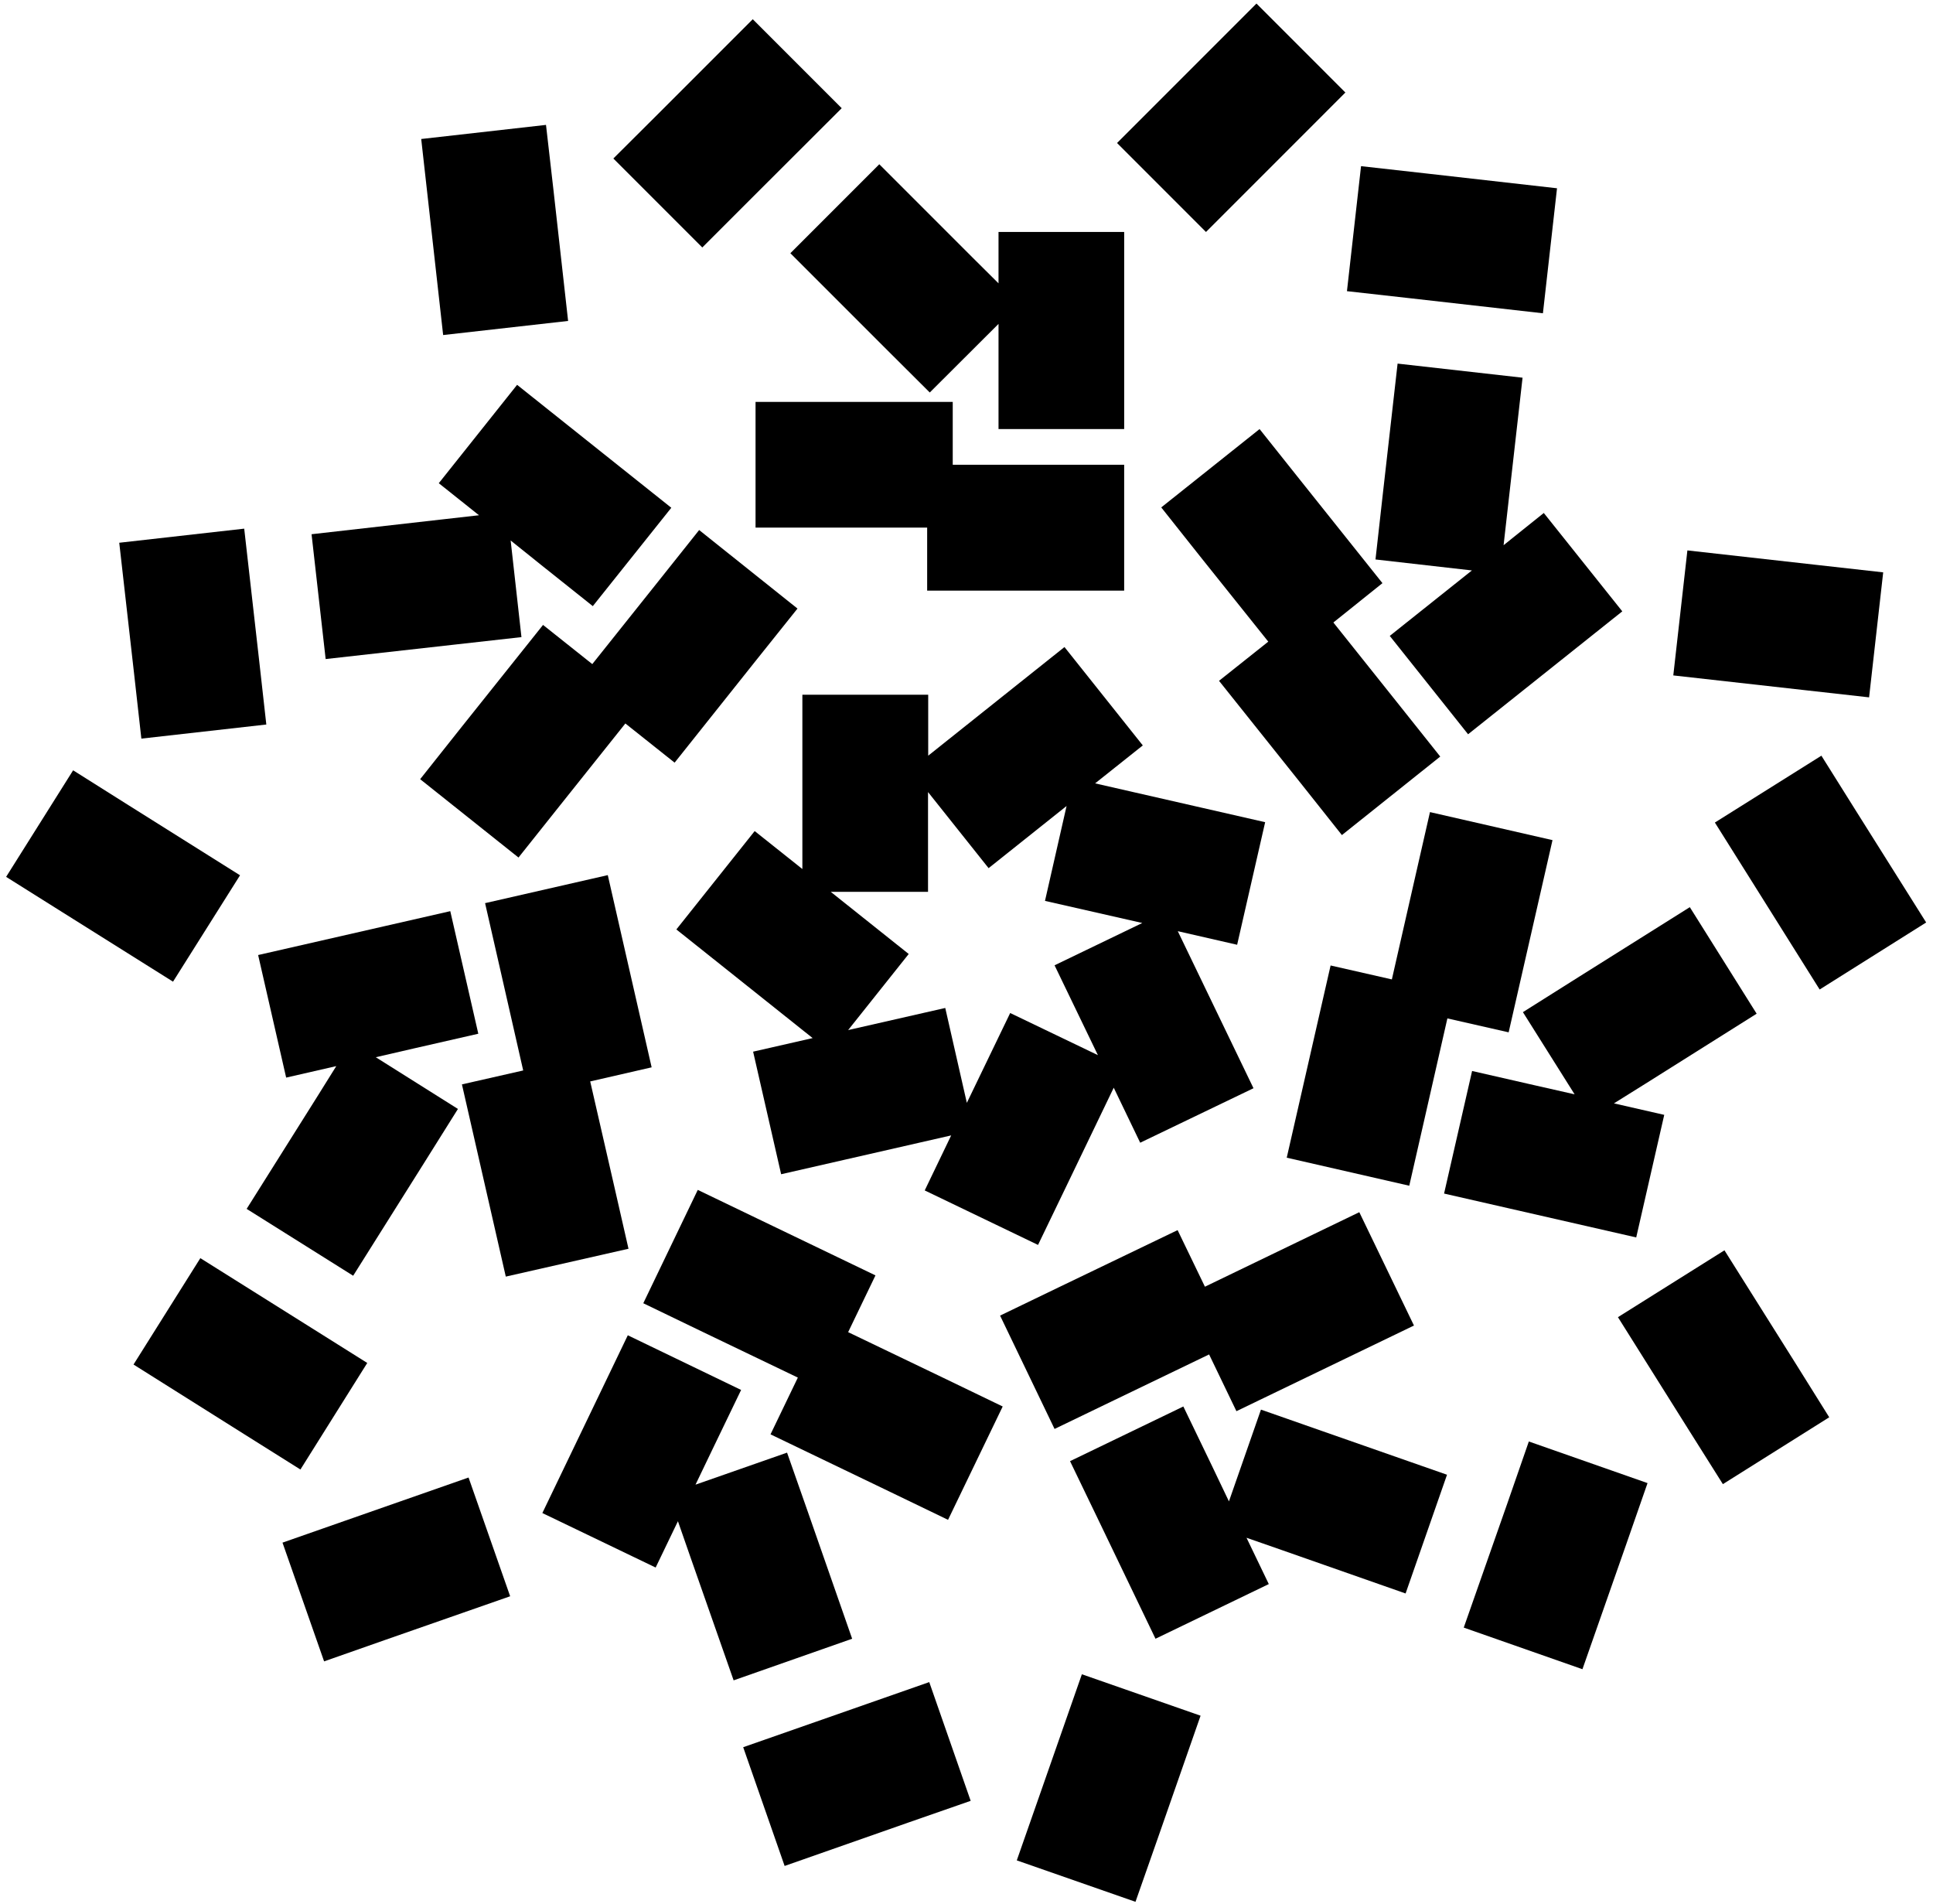 <?xml version="1.0" encoding="UTF-8"?>
<svg xmlns="http://www.w3.org/2000/svg" width="266" height="262" viewBox="0 0 266 262" fill="none">
  <path d="M178.959 66.098L173.331 59.032L159.799 69.811L165.427 76.901L174.528 88.279L167.75 93.668L179.031 107.801L184.659 114.892L198.191 104.089L192.563 97.022L183.486 85.644L190.239 80.231L178.959 66.098Z" fill="black"></path>
  <path d="M212.321 43.102L214.261 25.903L196.275 23.867L187.293 22.861L185.354 40.06L194.335 41.066L212.321 43.102Z" fill="black"></path>
  <path d="M257.206 95.944L259.146 78.746L250.164 77.74L232.202 75.727L230.262 92.926L248.224 94.938L257.206 95.944Z" fill="black"></path>
  <path d="M206.909 75.009L207.483 69.93L209.519 51.965L192.323 50.025L190.287 67.99L189.281 76.973L202.55 78.482L198.31 81.859L191.245 87.489L202.023 101.022L209.088 95.393L223.243 84.111L212.441 70.577L206.909 75.009Z" fill="black"></path>
  <path d="M241.733 139.468L232.536 124.809L217.208 134.438L209.568 139.253L216.681 150.559L211.388 149.361L202.575 147.349L198.719 164.213L207.532 166.225L225.16 170.249L229.016 153.385L222.094 151.805L226.429 149.098L241.733 139.468Z" fill="black"></path>
  <path d="M265.06 126.916L255.432 111.61L250.642 103.969L235.984 113.167L240.798 120.832L250.402 136.139L265.06 126.916Z" fill="black"></path>
  <path d="M237.302 172.021L222.645 181.22L232.273 196.55L237.086 204.191L251.72 194.993L246.93 187.328L237.302 172.021Z" fill="black"></path>
  <path d="M199.174 140.115L207.605 142.031L211.628 124.401L213.64 115.587L196.779 111.73L194.768 120.545L191.534 134.75L183.104 132.833L179.08 150.463L177.068 159.278L193.929 163.135L195.941 154.32L199.174 140.115Z" fill="black"></path>
  <path d="M173.521 193.939L169.114 206.563L166.767 201.652L162.84 193.508L147.248 201.029L151.176 209.174L159.008 225.462L174.599 217.941L171.533 211.569L176.347 213.246L193.424 219.234L199.124 202.898L182.072 196.933L173.521 193.939Z" fill="black"></path>
  <path d="M207.413 206.874L201.426 223.929L217.76 229.654L223.747 212.575L226.717 204.048L210.383 198.323L207.413 206.874Z" fill="black"></path>
  <path d="M142.914 247.404L139.92 255.955L156.254 261.656L159.248 253.129L165.211 236.05L148.877 230.349L142.914 247.404Z" fill="black"></path>
  <path d="M153.261 192.67L166.385 186.346L170.145 194.155L186.432 186.298L194.575 182.37L187.054 166.776L178.911 170.704L165.81 177.028L162.05 169.243L145.764 177.076L137.621 181.004L145.118 196.598L153.261 192.67Z" fill="black"></path>
  <path d="M116.713 183.28L120.473 175.471L104.187 167.638L96.02 163.709L88.523 179.303L96.666 183.232L109.791 189.532L106.031 197.341L122.317 205.173L130.46 209.102L137.981 193.508L129.837 189.58L116.713 183.28Z" fill="black"></path>
  <path d="M111.301 208.383L108.307 199.856L95.709 204.263L98.056 199.376L101.984 191.232L86.392 183.711L82.465 191.879L74.633 208.168L90.224 215.665L93.29 209.293L94.966 214.108L100.954 231.187L117.264 225.462L111.301 208.383Z" fill="black"></path>
  <path d="M119.324 234.421L102.271 240.385L107.972 256.722L125.048 250.733L133.574 247.763L127.874 231.427L119.324 234.421Z" fill="black"></path>
  <path d="M47.425 209.246L38.875 212.24L44.599 228.576L53.125 225.582L70.202 219.618L64.478 203.281L47.425 209.246Z" fill="black"></path>
  <path d="M50.538 187.519L42.874 182.705L27.57 173.099L18.373 187.735L33.677 197.365L41.341 202.179L50.538 187.519Z" fill="black"></path>
  <path d="M33.031 120.425L17.703 110.795L10.063 105.981L0.842 120.64L8.506 125.455L23.81 135.061L33.031 120.425Z" fill="black"></path>
  <path d="M85.648 129.216L83.637 120.401L66.752 124.257L68.764 133.072L71.997 147.277L63.566 149.193L67.59 166.823L69.602 175.638L86.487 171.806L84.475 162.991L81.218 148.786L89.672 146.846L85.648 129.216Z" fill="black"></path>
  <path d="M65.819 142.223L61.963 125.359L53.15 127.371L35.522 131.396L39.378 148.259L46.276 146.678L43.569 151.014L33.941 166.32L48.599 175.519L58.227 160.212L63.017 152.571L51.712 145.456L57.005 144.235L65.819 142.223Z" fill="black"></path>
  <path d="M62.776 88.662L71.757 87.656L70.272 74.362L74.511 77.763L81.576 83.393L92.378 69.859L85.313 64.23L71.158 52.947L60.381 66.481L65.913 70.889L60.836 71.464L42.873 73.5L44.813 90.674L62.776 88.662Z" fill="black"></path>
  <path d="M19.452 101.621L36.648 99.681L35.642 90.698L33.606 72.733L16.41 74.673L18.446 92.639L19.452 101.621Z" fill="black"></path>
  <path d="M60.981 46.096L78.177 44.156L76.165 26.167L75.135 17.184L57.963 19.124L58.969 28.107L60.981 46.096Z" fill="black"></path>
  <path d="M104.09 90.794L109.742 83.728L96.21 72.925L90.582 79.991L81.505 91.369L74.727 85.979L63.447 100.112L57.818 107.202L71.35 117.982L76.978 110.915L86.056 99.537L92.834 104.927L104.09 90.794Z" fill="black"></path>
  <path d="M113.024 55.295H103.971V72.589H113.024H127.586V81.26H145.668H154.697V63.942H145.668H131.106V55.295H113.024Z" fill="black"></path>
  <path d="M121.551 47.63L127.946 54.001L137.406 44.563V50.001V59.032H154.698V50.001V31.916H137.406V38.982L133.79 35.389L121 22.598L108.762 34.838L121.551 47.63Z" fill="black"></path>
  <path d="M103.038 27.652L115.827 14.885L103.588 2.644L90.799 15.436L84.404 21.807L96.643 34.048L103.038 27.652Z" fill="black"></path>
  <path d="M178.745 19.125L185.139 12.729L172.901 0.489L166.506 6.884L153.717 19.675L165.955 31.916L178.745 19.125Z" fill="black"></path>
  <path d="M162.075 128.114L170.242 129.983L174.098 113.119L165.284 111.107L150.698 107.778L157.261 102.556L146.483 89.022L139.418 94.651L127.73 103.969V95.585H110.414V104.616V119.563L103.852 114.341L93.074 127.875L100.14 133.504L111.827 142.822L103.636 144.69L107.492 161.554L116.306 159.542L130.892 156.212L127.251 163.781L142.843 171.279L146.771 163.135L153.261 149.649L156.902 157.218L172.493 149.721L168.565 141.576L162.075 128.114ZM145.118 132.809L151.082 145.169L139.011 139.373L133.047 151.733L130.077 138.678L116.713 141.72L125.048 131.252L114.318 122.701H127.706V108.975L136.041 119.443L146.771 110.892L143.801 123.946L157.189 126.989L145.118 132.809Z" fill="black"></path>
</svg>
